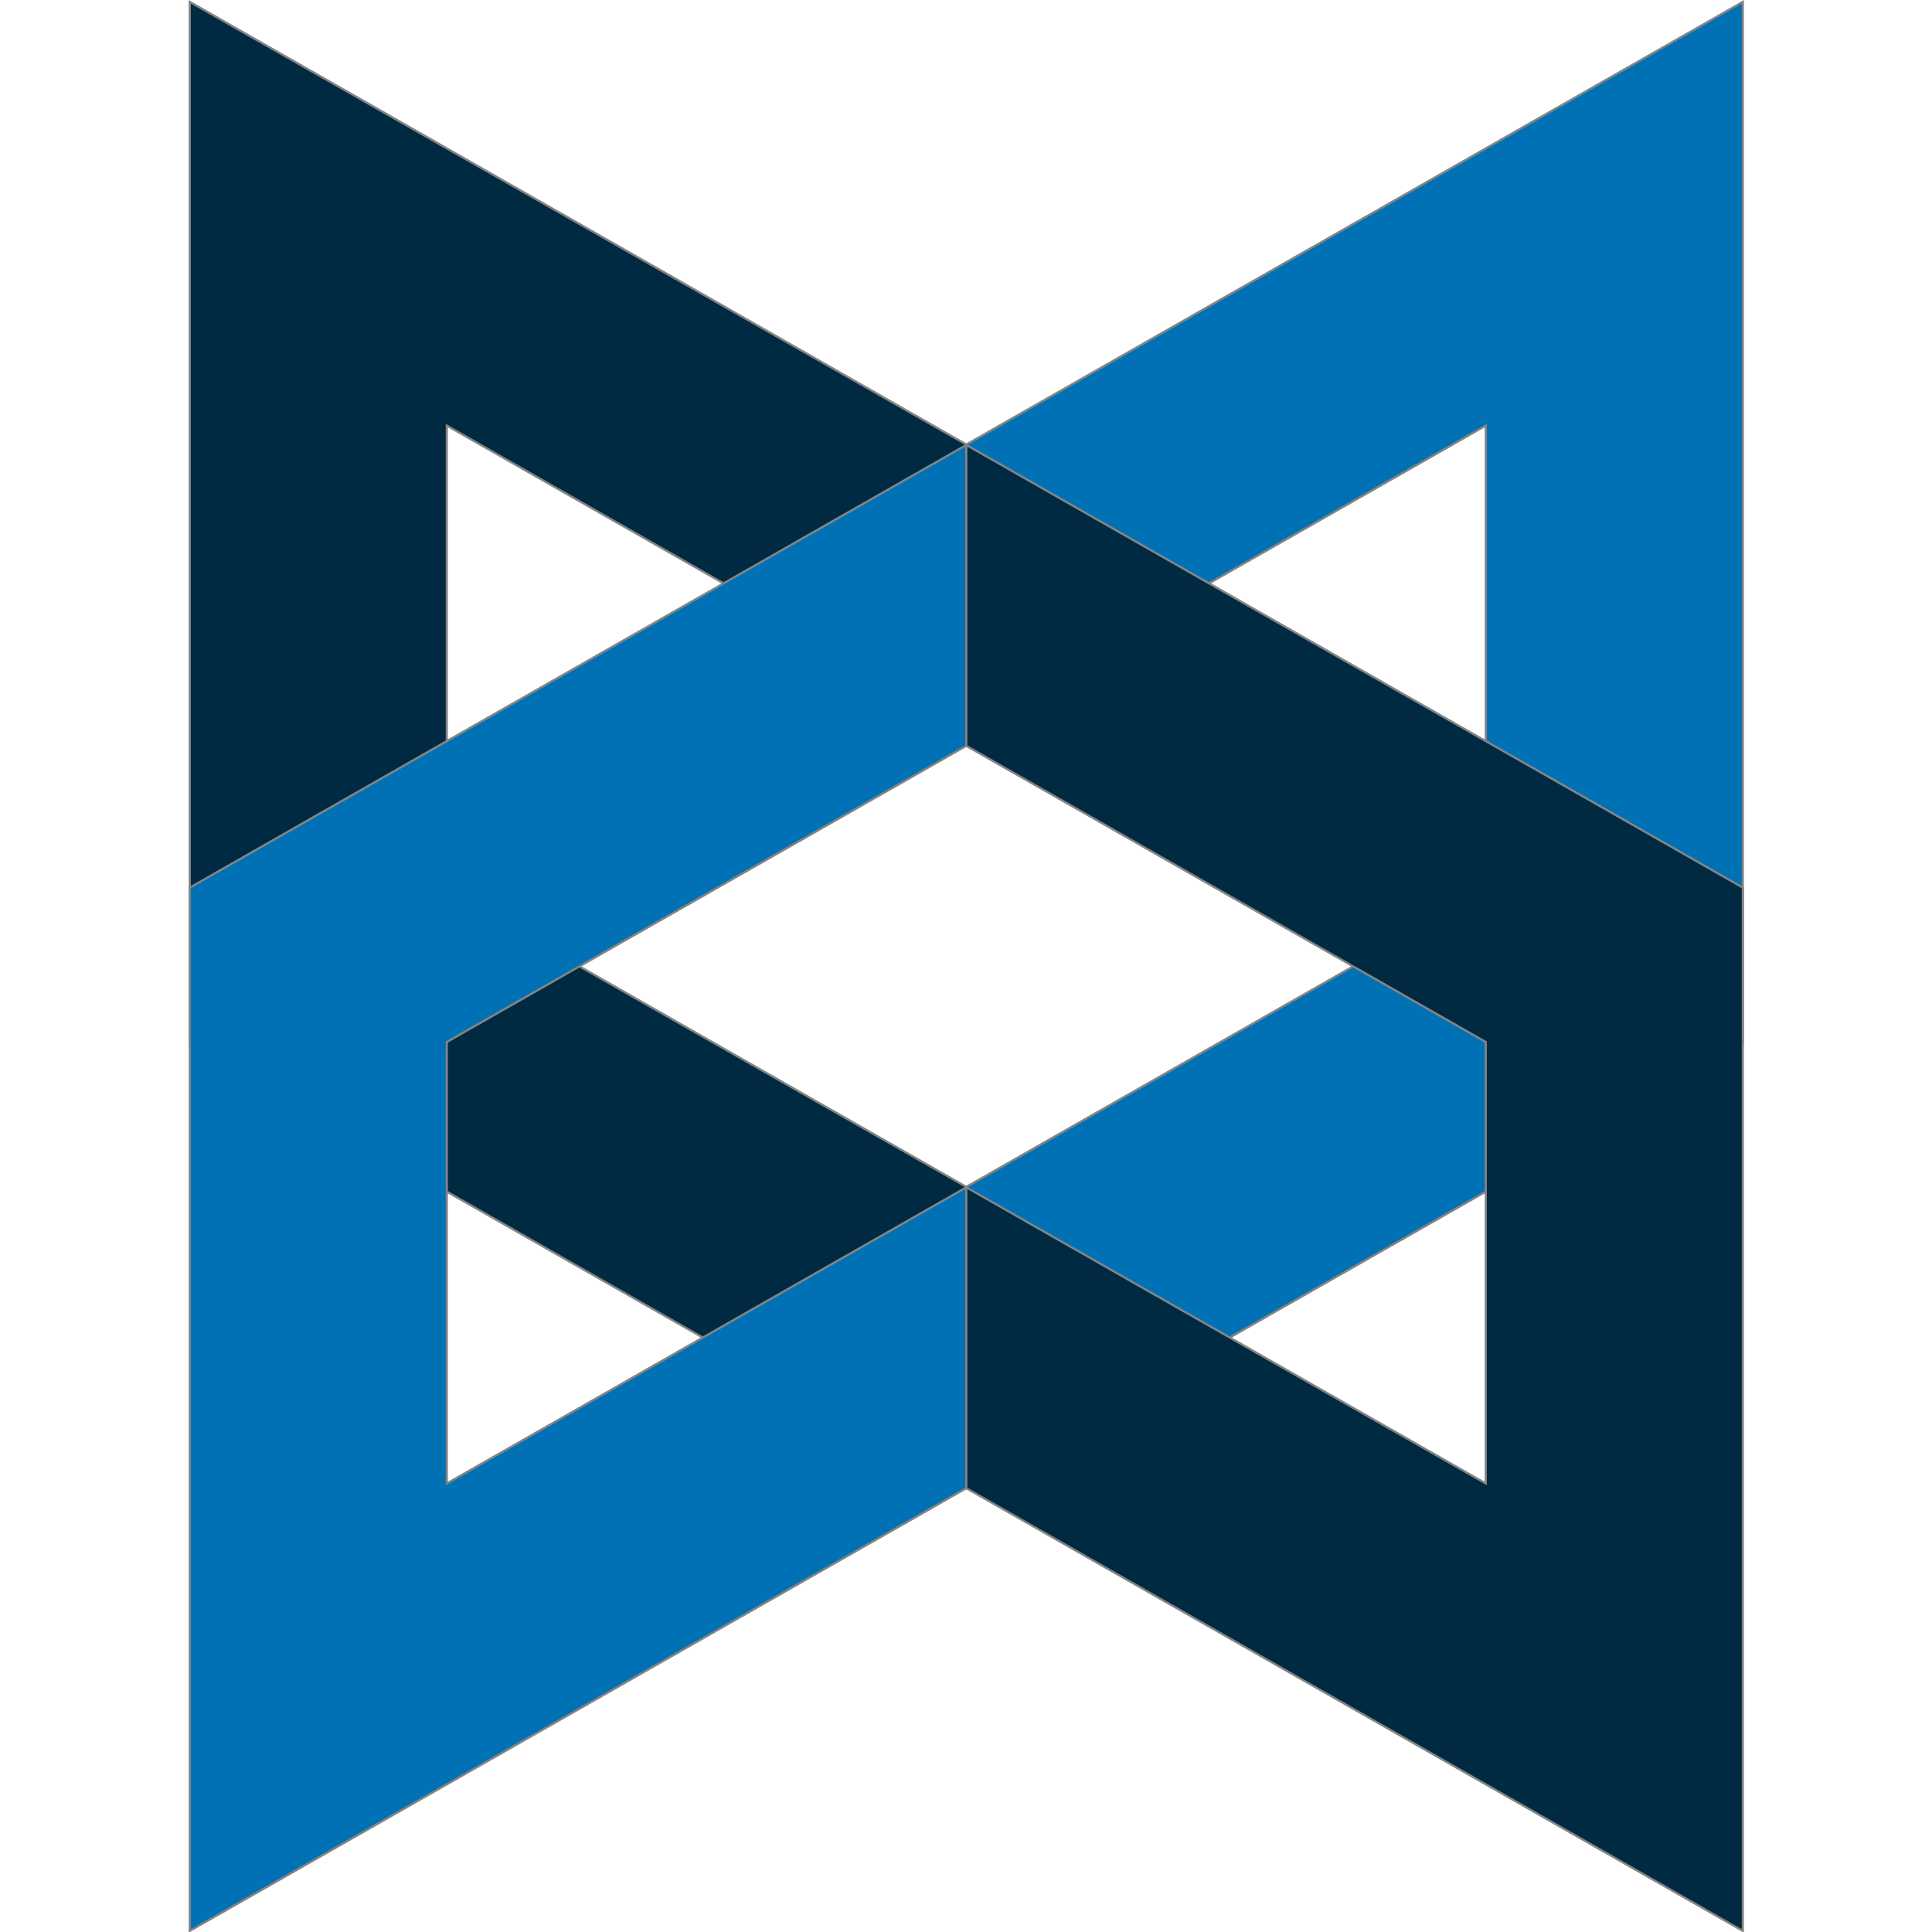 <?xml version="1.0" encoding="UTF-8" standalone="no"?>
<!-- Created with Inkscape (http://www.inkscape.org/) -->

<svg
   xmlns:dc="http://purl.org/dc/elements/1.1/"
   xmlns:cc="http://creativecommons.org/ns#"
   xmlns:rdf="http://www.w3.org/1999/02/22-rdf-syntax-ns#"
   xmlns:svg="http://www.w3.org/2000/svg"
   xmlns="http://www.w3.org/2000/svg"
   xmlns:sodipodi="http://sodipodi.sourceforge.net/DTD/sodipodi-0.dtd"
   xmlns:inkscape="http://www.inkscape.org/namespaces/inkscape"
   version="1.1"
   width="160.771"
   height="160.771"
   id="svg2"
   sodipodi:docname="Backbone.svg"
   inkscape:version="0.92.4 5da689c313, 2019-01-14">
  <sodipodi:namedview
     pagecolor="#ffffff"
     bordercolor="#666666"
     borderopacity="1"
     objecttolerance="10"
     gridtolerance="10"
     guidetolerance="10"
     inkscape:pageopacity="0"
     inkscape:pageshadow="2"
     inkscape:window-width="1920"
     inkscape:window-height="1021"
     id="namedview24"
     showgrid="false"
     inkscape:zoom="0.68888889"
     inkscape:cx="437.85232"
     inkscape:cy="-218.29943"
     inkscape:window-x="0"
     inkscape:window-y="0"
     inkscape:window-maximized="1"
     inkscape:current-layer="layer1" />
  <defs
     id="defs4" />
  <g
     transform="translate(129.47,-1148.962)"
     id="layer1">
    <g
       transform="matrix(0.179,0,0,0.179,-113.679,1149.116)"
       id="Page 1"
       style="fill:#d8d8d8;fill-rule:evenodd">
      <g
         id="BackBone.JS">
        <path
           d="M 0,0 V 485 L 361,690.785 V 550.903 L 119.496,413.235 V 197 L 361,334.667 V 205.785 Z m 0,0"
           id="Path"
           style="fill:#002a41;stroke:#848484;stroke-width:1"
           inkscape:connector-curvature="0" />
        <path
           d="M 722,0 V 485 L 361,690.785 V 550.903 L 602.504,413.235 V 197 L 361,334.667 V 205.785 Z m 0,0"
           id="path2996"
           style="fill:#0071b5;stroke:#848484;stroke-width:1"
           inkscape:connector-curvature="0" />
        <path
           d="m 0,896.785 v -485 L 361,206 V 345.882 L 119.496,483.55 V 688.785 L 361,551.118 V 691 Z m 0,0"
           id="path2998"
           style="fill:#0071b5;stroke:#848484;stroke-width:1"
           inkscape:connector-curvature="0" />
        <path
           d="m 722,896.785 v -485 L 361,206 V 345.882 L 602.504,483.55 V 688.785 L 361,551.118 V 691 Z m 0,0"
           id="path3000"
           style="fill:#002a41;stroke:#848484;stroke-width:1"
           inkscape:connector-curvature="0" />
      </g>
    </g>
  </g>
</svg>
